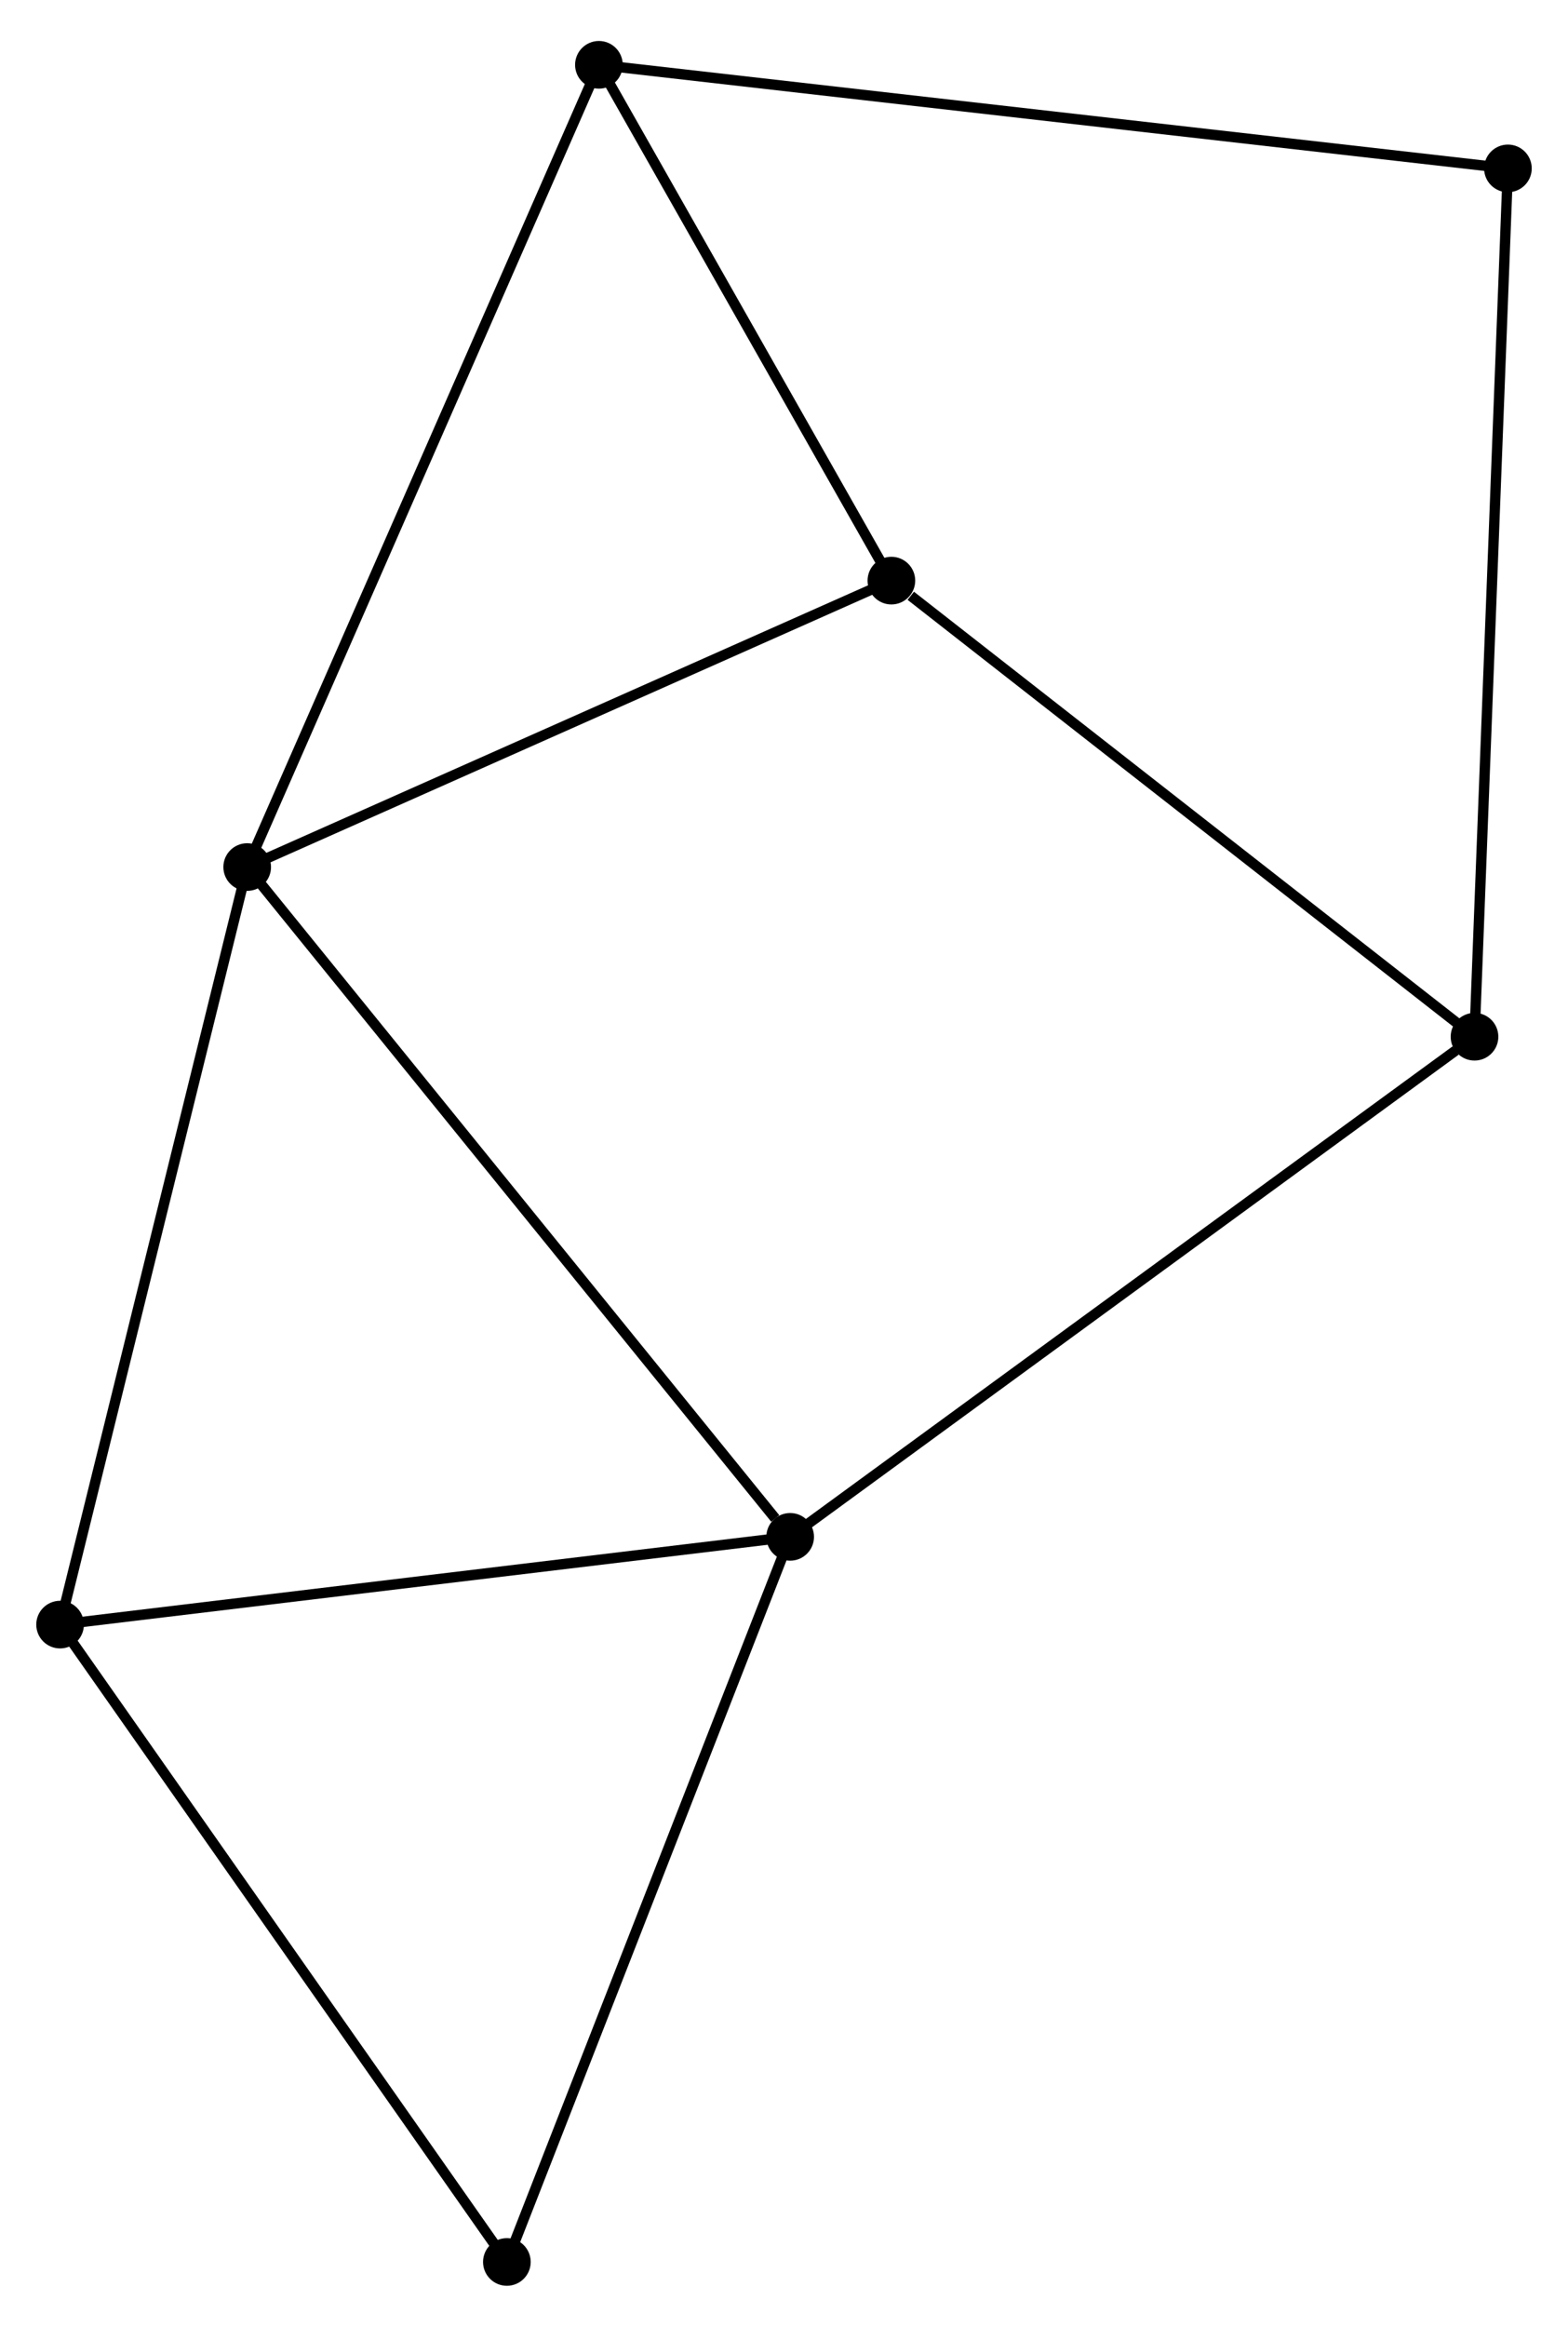 <?xml version="1.0" encoding="UTF-8" standalone="no"?>
<!DOCTYPE svg PUBLIC "-//W3C//DTD SVG 1.1//EN"
 "http://www.w3.org/Graphics/SVG/1.1/DTD/svg11.dtd">
<!-- Generated by graphviz version 2.36.0 (20140111.2315)
 -->
<!-- Title: %3 Pages: 1 -->
<svg width="151pt" height="224pt"
 viewBox="0.00 0.00 151.35 223.61" xmlns="http://www.w3.org/2000/svg" xmlns:xlink="http://www.w3.org/1999/xlink">
<g id="graph0" class="graph" transform="scale(1 1) rotate(0) translate(4 219.612)">
<title>%3</title>
<!-- 0 -->
<g id="node1" class="node"><title>0</title>
<ellipse fill="black" stroke="black" cx="19.86" cy="-136.401" rx="1.8" ry="1.8"/>
</g>
<!-- 1 -->
<g id="node2" class="node"><title>1</title>
<ellipse fill="black" stroke="black" cx="72.27" cy="-71.769" rx="1.8" ry="1.8"/>
</g>
<!-- 0&#45;&#45;1 -->
<g id="edge1" class="edge"><title>0&#45;&#45;1</title>
<path fill="none" stroke="black" d="M21.155,-134.804C28.343,-125.939 63.272,-82.865 70.827,-73.548"/>
</g>
<!-- 2 -->
<g id="node3" class="node"><title>2</title>
<ellipse fill="black" stroke="black" cx="82.04" cy="-164.04" rx="1.8" ry="1.8"/>
</g>
<!-- 0&#45;&#45;2 -->
<g id="edge2" class="edge"><title>0&#45;&#45;2</title>
<path fill="none" stroke="black" d="M21.653,-137.199C30.733,-141.235 71.539,-159.372 80.356,-163.292"/>
</g>
<!-- 3 -->
<g id="node4" class="node"><title>3</title>
<ellipse fill="black" stroke="black" cx="53.81" cy="-213.812" rx="1.8" ry="1.8"/>
</g>
<!-- 0&#45;&#45;3 -->
<g id="edge3" class="edge"><title>0&#45;&#45;3</title>
<path fill="none" stroke="black" d="M20.699,-138.315C25.396,-149.025 48.38,-201.431 53,-211.965"/>
</g>
<!-- 5 -->
<g id="node5" class="node"><title>5</title>
<ellipse fill="black" stroke="black" cx="1.8" cy="-63.301" rx="1.8" ry="1.8"/>
</g>
<!-- 0&#45;&#45;5 -->
<g id="edge4" class="edge"><title>0&#45;&#45;5</title>
<path fill="none" stroke="black" d="M19.413,-134.594C16.936,-124.569 4.9,-75.851 2.297,-65.314"/>
</g>
<!-- 1&#45;&#45;5 -->
<g id="edge6" class="edge"><title>1&#45;&#45;5</title>
<path fill="none" stroke="black" d="M70.237,-71.525C59.946,-70.288 13.701,-64.731 3.708,-63.531"/>
</g>
<!-- 4 -->
<g id="node6" class="node"><title>4</title>
<ellipse fill="black" stroke="black" cx="138.326" cy="-120.028" rx="1.8" ry="1.8"/>
</g>
<!-- 1&#45;&#45;4 -->
<g id="edge5" class="edge"><title>1&#45;&#45;4</title>
<path fill="none" stroke="black" d="M73.903,-72.962C82.962,-79.581 126.986,-111.743 136.508,-118.7"/>
</g>
<!-- 7 -->
<g id="node7" class="node"><title>7</title>
<ellipse fill="black" stroke="black" cx="44.926" cy="-1.8" rx="1.8" ry="1.8"/>
</g>
<!-- 1&#45;&#45;7 -->
<g id="edge7" class="edge"><title>1&#45;&#45;7</title>
<path fill="none" stroke="black" d="M71.594,-70.039C67.844,-60.443 49.621,-13.812 45.679,-3.726"/>
</g>
<!-- 2&#45;&#45;3 -->
<g id="edge8" class="edge"><title>2&#45;&#45;3</title>
<path fill="none" stroke="black" d="M81.1,-165.696C76.814,-173.253 59.135,-204.424 54.782,-212.099"/>
</g>
<!-- 2&#45;&#45;4 -->
<g id="edge9" class="edge"><title>2&#45;&#45;4</title>
<path fill="none" stroke="black" d="M83.912,-162.576C92.611,-155.774 128.977,-127.339 136.828,-121.2"/>
</g>
<!-- 6 -->
<g id="node8" class="node"><title>6</title>
<ellipse fill="black" stroke="black" cx="141.55" cy="-203.816" rx="1.8" ry="1.8"/>
</g>
<!-- 3&#45;&#45;6 -->
<g id="edge10" class="edge"><title>3&#45;&#45;6</title>
<path fill="none" stroke="black" d="M55.643,-213.603C67.061,-212.302 128.339,-205.321 139.728,-204.024"/>
</g>
<!-- 5&#45;&#45;7 -->
<g id="edge12" class="edge"><title>5&#45;&#45;7</title>
<path fill="none" stroke="black" d="M2.866,-61.781C8.781,-53.346 37.523,-12.358 43.739,-3.493"/>
</g>
<!-- 4&#45;&#45;6 -->
<g id="edge11" class="edge"><title>4&#45;&#45;6</title>
<path fill="none" stroke="black" d="M138.406,-122.099C138.852,-133.692 141.035,-190.415 141.473,-201.817"/>
</g>
</g>
</svg>
